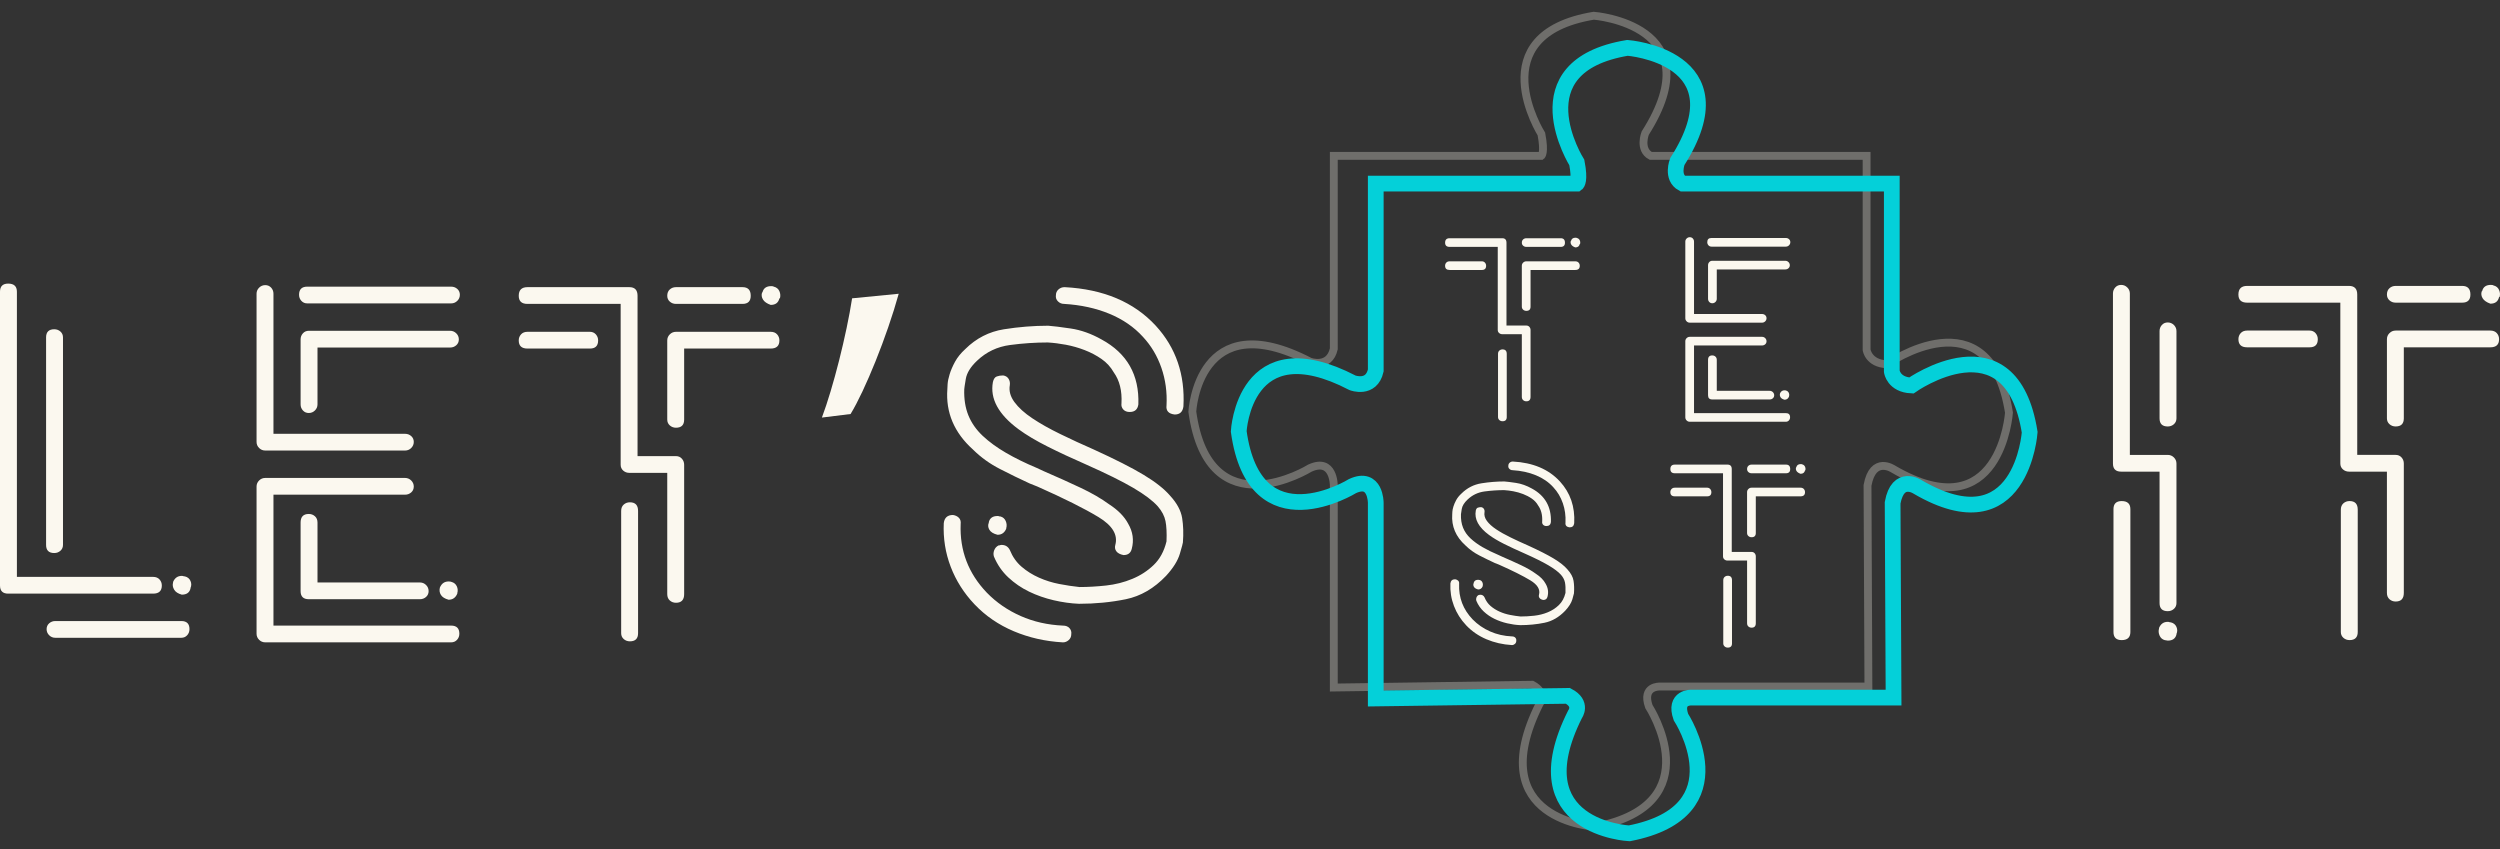 <svg width="159" height="54" viewBox="0 0 159 54" fill="none" xmlns="http://www.w3.org/2000/svg">
<rect x="0" y="0" width="159" height="54" fill="#333333" stroke="none"/>
<path opacity="0.3" d="M84.83 9.913H98.032C98.032 9.913 98.266 9.744 98.032 8.523C98.032 8.523 94.061 2.213 101.363 1C101.363 1 109.015 1.577 104.636 8.468C104.636 8.468 104.228 9.511 104.986 9.913H118.716V22.248C118.716 22.248 118.831 23.114 120.002 23.169C120.002 23.169 126.545 18.543 127.771 26.244C127.771 26.244 127.244 33.821 120.409 29.83C120.409 29.83 119.124 28.96 118.774 30.871L118.831 43.664H105.57C105.57 43.664 104.401 43.61 104.87 44.938C104.87 44.938 108.901 51.133 101.478 52.581C101.478 52.581 94.176 52.235 97.915 44.765C97.915 44.765 98.443 44.072 97.449 43.55L84.83 43.727V30.871C84.83 30.871 84.83 29.079 83.311 29.772C83.311 29.772 76.884 33.765 75.831 26.183C75.831 26.183 76.183 19.292 83.311 22.998C83.311 22.998 84.537 23.459 84.83 22.189V9.913V9.913Z" stroke="#FBF8EF" stroke-width="0.5" stroke-miterlimit="10"/>
<path d="M87.498 11.677H100.286C100.286 11.677 100.512 11.51 100.286 10.335C100.286 10.335 96.435 4.22 103.51 3.044C103.51 3.044 110.924 3.606 106.679 10.275C106.679 10.275 106.282 11.285 107.018 11.677H120.318V23.622C120.318 23.622 120.43 24.462 121.562 24.517C121.562 24.517 127.9 20.031 129.088 27.492C129.088 27.492 128.579 34.836 121.959 30.968C121.959 30.968 120.713 30.125 120.371 31.976L120.43 44.366H107.584C107.584 44.366 106.454 44.31 106.906 45.602C106.906 45.602 110.811 51.603 103.624 53C103.624 53 96.548 52.665 100.171 45.431C100.171 45.431 100.68 44.758 99.719 44.256L87.498 44.424V31.976C87.498 31.976 87.498 30.242 86.025 30.912C86.025 30.912 79.801 34.779 78.783 27.435C78.783 27.435 79.123 20.763 86.025 24.349C86.025 24.349 87.216 24.799 87.498 23.565V11.677H87.498Z" stroke="#04D0D9" stroke-miterlimit="10"/>
<path d="M137.348 38.354V29.996H134.905C134.558 29.996 134.384 29.824 134.384 29.48V18.669C134.384 18.519 134.433 18.39 134.531 18.282C134.628 18.174 134.753 18.12 134.905 18.12C135.057 18.12 135.187 18.174 135.296 18.282C135.405 18.39 135.459 18.519 135.459 18.669V28.932H137.869C138.021 28.932 138.151 28.985 138.26 29.093C138.368 29.201 138.423 29.33 138.423 29.48V38.355C138.423 38.506 138.368 38.629 138.26 38.726C138.151 38.823 138.021 38.871 137.869 38.871C137.522 38.871 137.348 38.699 137.348 38.354ZM134.417 32.384C134.417 32.04 134.59 31.868 134.938 31.868C135.307 31.868 135.492 32.04 135.492 32.384V40.194C135.492 40.539 135.307 40.711 134.938 40.711C134.59 40.711 134.417 40.539 134.417 40.194V32.384ZM137.674 40.711C137.522 40.668 137.413 40.571 137.348 40.42C137.283 40.27 137.272 40.119 137.316 39.969V39.936C137.424 39.678 137.609 39.549 137.869 39.549C137.913 39.549 137.945 39.555 137.967 39.565C137.988 39.576 138.021 39.581 138.064 39.581C138.238 39.624 138.357 39.722 138.423 39.872C138.488 40.023 138.488 40.173 138.423 40.323V40.356C138.357 40.614 138.173 40.743 137.869 40.743L137.674 40.711ZM138.423 26.608C138.423 26.758 138.368 26.882 138.26 26.979C138.151 27.076 138.021 27.124 137.869 27.124C137.521 27.124 137.348 26.952 137.348 26.608V21.057C137.348 20.907 137.397 20.778 137.494 20.67C137.592 20.562 137.717 20.508 137.869 20.508C138.021 20.508 138.151 20.562 138.26 20.67C138.368 20.778 138.423 20.907 138.423 21.057V26.608Z" fill="#FBF8EF"/>
<path d="M149.92 18.733V28.931H152.362C152.514 28.931 152.639 28.985 152.737 29.092C152.834 29.2 152.883 29.329 152.883 29.479V37.709C152.883 38.075 152.709 38.257 152.362 38.257C152.21 38.257 152.08 38.209 151.971 38.112C151.862 38.015 151.808 37.881 151.808 37.709V29.996H149.398C149.246 29.996 149.116 29.947 149.008 29.851C148.898 29.754 148.845 29.63 148.845 29.479V19.249H142.917C142.548 19.249 142.363 19.077 142.363 18.733C142.363 18.367 142.548 18.184 142.917 18.184H149.398C149.746 18.184 149.92 18.367 149.92 18.733ZM146.891 21.024C147.043 21.024 147.168 21.078 147.265 21.185C147.363 21.293 147.412 21.422 147.412 21.573C147.412 21.917 147.238 22.089 146.891 22.089H142.917C142.548 22.089 142.364 21.917 142.364 21.573C142.364 21.422 142.413 21.293 142.51 21.185C142.608 21.078 142.743 21.024 142.917 21.024H146.891ZM149.952 40.194C149.952 40.538 149.778 40.71 149.431 40.71C149.279 40.71 149.149 40.661 149.04 40.565C148.931 40.468 148.877 40.345 148.877 40.194V32.416C148.877 32.244 148.931 32.11 149.04 32.012C149.149 31.916 149.279 31.867 149.431 31.867C149.778 31.867 149.952 32.05 149.952 32.416V40.194ZM152.363 18.184H156.596C156.944 18.184 157.118 18.367 157.118 18.733C157.118 19.077 156.944 19.249 156.596 19.249H152.363C152.21 19.249 152.08 19.201 151.972 19.104C151.862 19.007 151.809 18.884 151.809 18.733C151.809 18.561 151.862 18.426 151.972 18.329C152.08 18.232 152.21 18.184 152.363 18.184ZM151.809 26.607V21.573C151.809 21.422 151.862 21.293 151.972 21.185C152.08 21.078 152.21 21.024 152.363 21.024H158.388C158.561 21.024 158.697 21.078 158.795 21.185C158.893 21.293 158.941 21.422 158.941 21.573C158.941 21.917 158.757 22.089 158.388 22.089H152.883V26.607C152.883 26.951 152.709 27.123 152.363 27.123C152.21 27.123 152.08 27.075 151.972 26.978C151.862 26.881 151.809 26.758 151.809 26.607ZM158.583 18.152C158.757 18.195 158.876 18.292 158.941 18.442C159.007 18.593 159.017 18.744 158.974 18.894H158.941C158.876 19.174 158.692 19.314 158.388 19.314C158.148 19.228 157.986 19.115 157.899 18.975C157.812 18.835 157.79 18.69 157.834 18.539L157.867 18.507C157.932 18.249 158.116 18.119 158.42 18.119C158.507 18.119 158.561 18.131 158.583 18.152Z" fill="#FBF8EF"/>
<path d="M95.812 15.436V20.704H97.074C97.153 20.704 97.217 20.733 97.268 20.788C97.318 20.843 97.343 20.91 97.343 20.988V25.239C97.343 25.428 97.253 25.523 97.074 25.523C96.995 25.523 96.928 25.498 96.872 25.448C96.816 25.398 96.788 25.328 96.788 25.239V21.255H95.543C95.465 21.255 95.397 21.229 95.342 21.179C95.285 21.129 95.257 21.066 95.257 20.988V15.702H92.195C92.004 15.702 91.909 15.613 91.909 15.435C91.909 15.246 92.004 15.152 92.195 15.152H95.543C95.722 15.152 95.812 15.247 95.812 15.436ZM94.247 16.62C94.326 16.62 94.39 16.648 94.441 16.703C94.492 16.759 94.517 16.825 94.517 16.903C94.517 17.081 94.427 17.17 94.247 17.17H92.195C92.004 17.17 91.908 17.081 91.908 16.903C91.908 16.825 91.933 16.759 91.984 16.703C92.035 16.648 92.104 16.62 92.195 16.62H94.247ZM95.829 26.524C95.829 26.702 95.739 26.791 95.56 26.791C95.481 26.791 95.414 26.766 95.358 26.716C95.302 26.666 95.274 26.602 95.274 26.524V22.506C95.274 22.417 95.302 22.347 95.358 22.297C95.414 22.247 95.482 22.222 95.56 22.222C95.739 22.222 95.829 22.317 95.829 22.506V26.524ZM97.075 15.152H99.262C99.441 15.152 99.531 15.247 99.531 15.436C99.531 15.613 99.441 15.702 99.262 15.702H97.075C96.996 15.702 96.929 15.678 96.873 15.627C96.816 15.578 96.789 15.514 96.789 15.436C96.789 15.347 96.816 15.277 96.873 15.227C96.928 15.177 96.996 15.152 97.075 15.152ZM96.788 19.504V16.903C96.788 16.825 96.816 16.759 96.872 16.703C96.928 16.648 96.996 16.62 97.074 16.62H100.187C100.277 16.62 100.347 16.648 100.398 16.703C100.448 16.759 100.473 16.825 100.473 16.903C100.473 17.081 100.378 17.17 100.187 17.17H97.343V19.504C97.343 19.682 97.253 19.771 97.074 19.771C96.995 19.771 96.928 19.746 96.872 19.696C96.816 19.646 96.788 19.582 96.788 19.504ZM100.288 15.136C100.378 15.158 100.44 15.208 100.474 15.286C100.508 15.364 100.513 15.441 100.49 15.519H100.474C100.44 15.664 100.345 15.736 100.188 15.736C100.064 15.691 99.98 15.633 99.935 15.56C99.89 15.488 99.879 15.413 99.901 15.335L99.918 15.319C99.952 15.185 100.047 15.118 100.204 15.118C100.249 15.119 100.277 15.125 100.288 15.136Z" fill="#FBF8EF"/>
<path d="M96.149 41.026C95.577 40.992 95.041 40.87 94.542 40.659C94.043 40.448 93.613 40.153 93.254 39.775C92.906 39.409 92.646 38.998 92.472 38.541C92.298 38.086 92.222 37.608 92.245 37.107C92.267 36.93 92.368 36.841 92.548 36.841C92.626 36.852 92.691 36.883 92.741 36.932C92.792 36.983 92.811 37.052 92.8 37.141C92.766 38.008 93.052 38.758 93.658 39.392C93.972 39.715 94.342 39.97 94.769 40.159C95.195 40.348 95.66 40.454 96.166 40.476C96.255 40.476 96.325 40.504 96.376 40.559C96.427 40.615 96.445 40.682 96.435 40.759C96.435 40.837 96.406 40.901 96.351 40.951C96.294 41.001 96.233 41.026 96.166 41.026H96.149V41.026ZM93.204 34.69C92.587 34.134 92.306 33.472 92.362 32.705C92.362 32.683 92.365 32.627 92.371 32.538C92.376 32.45 92.398 32.341 92.438 32.214C92.477 32.086 92.536 31.95 92.614 31.805C92.693 31.66 92.805 31.521 92.951 31.388C93.31 31.032 93.733 30.816 94.221 30.738C94.709 30.66 95.194 30.621 95.677 30.621C95.834 30.632 96.081 30.663 96.417 30.713C96.753 30.763 97.09 30.883 97.427 31.071C98.268 31.527 98.672 32.239 98.638 33.206C98.616 33.373 98.52 33.456 98.352 33.456C98.262 33.456 98.192 33.428 98.142 33.373C98.091 33.317 98.072 33.25 98.083 33.173C98.105 32.762 98.021 32.422 97.83 32.156C97.73 31.978 97.595 31.83 97.427 31.714C97.258 31.597 97.073 31.5 96.871 31.422C96.67 31.345 96.464 31.286 96.257 31.247C96.049 31.208 95.85 31.183 95.659 31.172C95.256 31.172 94.844 31.2 94.423 31.255C94.002 31.311 93.64 31.483 93.337 31.772C93.124 31.972 93.001 32.172 92.967 32.372C92.934 32.572 92.917 32.684 92.917 32.706C92.905 33.028 92.951 33.314 93.051 33.564C93.152 33.815 93.309 34.04 93.522 34.239C93.736 34.439 93.991 34.626 94.288 34.798C94.585 34.97 94.919 35.134 95.289 35.29L95.542 35.407C95.979 35.596 96.38 35.777 96.745 35.949C97.109 36.121 97.421 36.301 97.679 36.49C97.97 36.679 98.178 36.891 98.301 37.124C98.458 37.391 98.497 37.669 98.419 37.958C98.385 38.091 98.295 38.158 98.15 38.158C98.038 38.135 97.959 38.094 97.914 38.032C97.869 37.971 97.858 37.902 97.88 37.824C97.97 37.491 97.785 37.185 97.325 36.907C96.865 36.629 96.198 36.295 95.323 35.906L95.07 35.807C94.756 35.662 94.431 35.504 94.094 35.331C93.759 35.159 93.462 34.946 93.204 34.69ZM94.298 37.291C94.242 37.424 94.146 37.491 94.012 37.491C93.877 37.457 93.787 37.402 93.742 37.324C93.698 37.246 93.692 37.168 93.725 37.09V37.074C93.759 36.94 93.854 36.874 94.012 36.874C94.034 36.874 94.051 36.877 94.062 36.882C94.074 36.888 94.09 36.89 94.113 36.89C94.192 36.913 94.248 36.963 94.281 37.04C94.315 37.118 94.32 37.196 94.298 37.274V37.291H94.298ZM99.548 38.841C99.155 39.253 98.715 39.509 98.227 39.608C97.74 39.708 97.226 39.759 96.687 39.759C96.418 39.748 96.141 39.708 95.855 39.642C95.569 39.575 95.299 39.481 95.047 39.358C94.794 39.236 94.567 39.081 94.365 38.891C94.164 38.703 94.006 38.475 93.894 38.208C93.872 38.141 93.874 38.072 93.903 37.999C93.93 37.927 93.978 37.874 94.045 37.841C94.068 37.841 94.084 37.838 94.096 37.833C94.107 37.828 94.124 37.825 94.147 37.825C94.27 37.825 94.36 37.88 94.416 37.992C94.506 38.214 94.635 38.398 94.803 38.542C94.971 38.686 95.162 38.806 95.375 38.9C95.588 38.995 95.81 39.065 96.04 39.109C96.27 39.154 96.491 39.187 96.704 39.209C96.984 39.209 97.277 39.192 97.579 39.159C97.882 39.125 98.168 39.053 98.437 38.942C98.707 38.831 98.942 38.678 99.144 38.483C99.346 38.289 99.486 38.031 99.565 37.708C99.576 37.431 99.565 37.208 99.531 37.041C99.497 36.874 99.414 36.713 99.279 36.558C99.11 36.369 98.841 36.166 98.471 35.949C98.101 35.732 97.59 35.479 96.94 35.19C96.457 34.979 96.028 34.779 95.652 34.59C95.276 34.401 94.959 34.212 94.702 34.023C94.039 33.534 93.759 33.017 93.86 32.472C93.883 32.372 93.925 32.311 93.987 32.289C94.048 32.266 94.118 32.255 94.197 32.255C94.275 32.266 94.334 32.303 94.374 32.364C94.413 32.425 94.427 32.494 94.415 32.572C94.382 32.761 94.432 32.948 94.567 33.131C94.702 33.314 94.898 33.492 95.156 33.664C95.414 33.837 95.72 34.009 96.074 34.181C96.427 34.354 96.794 34.523 97.176 34.69C97.883 35.012 98.429 35.29 98.817 35.524C99.204 35.757 99.492 35.985 99.683 36.208C99.907 36.452 100.039 36.697 100.078 36.941C100.117 37.185 100.126 37.453 100.103 37.742C100.103 37.764 100.07 37.889 100.002 38.117C99.935 38.344 99.784 38.586 99.548 38.841ZM99.211 30.621C99.873 31.344 100.176 32.227 100.12 33.272C100.097 33.45 100.002 33.539 99.834 33.539C99.632 33.517 99.542 33.417 99.565 33.239C99.587 32.805 99.531 32.394 99.396 32.005C99.261 31.616 99.06 31.277 98.79 30.988C98.499 30.666 98.131 30.412 97.688 30.229C97.245 30.045 96.749 29.937 96.199 29.904C96.121 29.904 96.053 29.876 95.997 29.82C95.941 29.765 95.919 29.698 95.93 29.621C95.93 29.543 95.958 29.479 96.014 29.429C96.07 29.379 96.137 29.354 96.216 29.354C97.495 29.421 98.494 29.843 99.211 30.621Z" fill="#FBF8EF"/>
<path d="M110.139 29.833V35.102H111.4C111.479 35.102 111.543 35.13 111.594 35.185C111.644 35.241 111.669 35.307 111.669 35.385V39.637C111.669 39.826 111.58 39.92 111.4 39.92C111.322 39.92 111.255 39.895 111.198 39.845C111.142 39.795 111.115 39.726 111.115 39.637V35.652H109.869C109.791 35.652 109.724 35.627 109.668 35.577C109.612 35.527 109.584 35.463 109.584 35.385V30.1H106.521C106.33 30.1 106.235 30.011 106.235 29.833C106.235 29.644 106.33 29.549 106.521 29.549H109.869C110.048 29.549 110.139 29.644 110.139 29.833ZM108.574 31.017C108.652 31.017 108.716 31.044 108.767 31.1C108.818 31.156 108.843 31.223 108.843 31.3C108.843 31.478 108.753 31.567 108.574 31.567H106.521C106.33 31.567 106.234 31.478 106.234 31.3C106.234 31.222 106.259 31.156 106.31 31.1C106.361 31.044 106.431 31.017 106.521 31.017H108.574ZM110.155 40.921C110.155 41.099 110.065 41.188 109.886 41.188C109.807 41.188 109.74 41.163 109.684 41.112C109.628 41.062 109.6 40.999 109.6 40.921V36.902C109.6 36.814 109.628 36.744 109.684 36.694C109.74 36.644 109.808 36.619 109.886 36.619C110.065 36.619 110.155 36.714 110.155 36.902V40.921ZM111.4 29.549H113.588C113.767 29.549 113.857 29.644 113.857 29.833C113.857 30.011 113.767 30.1 113.588 30.1H111.4C111.322 30.1 111.255 30.075 111.198 30.025C111.142 29.974 111.115 29.911 111.115 29.833C111.115 29.744 111.142 29.675 111.198 29.624C111.255 29.574 111.322 29.549 111.4 29.549ZM111.114 33.901V31.3C111.114 31.222 111.142 31.156 111.198 31.1C111.254 31.044 111.322 31.017 111.4 31.017H114.513C114.602 31.017 114.673 31.044 114.723 31.1C114.774 31.156 114.799 31.223 114.799 31.3C114.799 31.478 114.703 31.567 114.513 31.567H111.669V33.901C111.669 34.079 111.579 34.168 111.4 34.168C111.321 34.168 111.254 34.143 111.198 34.093C111.142 34.043 111.114 33.979 111.114 33.901ZM114.615 29.532C114.704 29.555 114.766 29.605 114.8 29.683C114.834 29.761 114.839 29.838 114.817 29.916H114.8C114.766 30.061 114.671 30.133 114.514 30.133C114.39 30.089 114.306 30.03 114.261 29.958C114.216 29.886 114.205 29.811 114.228 29.733L114.245 29.716C114.278 29.582 114.373 29.516 114.531 29.516C114.575 29.516 114.603 29.522 114.615 29.532Z" fill="#FBF8EF"/>
<path d="M107.471 20.521C107.392 20.521 107.325 20.494 107.27 20.438C107.213 20.383 107.186 20.316 107.186 20.238V15.369C107.186 15.291 107.213 15.225 107.27 15.169C107.325 15.114 107.393 15.086 107.471 15.086C107.55 15.086 107.614 15.114 107.665 15.169C107.715 15.225 107.74 15.291 107.74 15.369V19.971H112.065C112.144 19.971 112.211 19.996 112.267 20.046C112.323 20.096 112.351 20.16 112.351 20.238C112.351 20.316 112.323 20.383 112.267 20.438C112.211 20.494 112.143 20.521 112.065 20.521H107.471ZM107.471 26.824C107.392 26.824 107.325 26.796 107.27 26.741C107.213 26.685 107.186 26.618 107.186 26.541V21.705C107.186 21.627 107.213 21.561 107.27 21.505C107.325 21.45 107.393 21.422 107.471 21.422H112.065C112.144 21.422 112.211 21.45 112.267 21.505C112.323 21.561 112.351 21.628 112.351 21.705C112.351 21.783 112.323 21.847 112.267 21.897C112.211 21.947 112.143 21.972 112.065 21.972H107.74V26.274H113.58C113.759 26.274 113.849 26.363 113.849 26.541C113.849 26.619 113.824 26.685 113.773 26.741C113.722 26.796 113.658 26.824 113.58 26.824H107.471ZM108.851 15.686C108.772 15.686 108.708 15.658 108.657 15.602C108.607 15.546 108.582 15.48 108.582 15.402C108.582 15.225 108.671 15.136 108.851 15.136H113.58C113.658 15.136 113.725 15.16 113.781 15.21C113.837 15.26 113.865 15.325 113.865 15.402C113.865 15.48 113.837 15.547 113.781 15.602C113.725 15.658 113.658 15.686 113.58 15.686H108.851ZM113.546 16.586C113.624 16.586 113.691 16.614 113.747 16.669C113.804 16.725 113.832 16.792 113.832 16.869C113.832 16.948 113.804 17.011 113.747 17.061C113.691 17.112 113.624 17.136 113.546 17.136H109.187V19.004C109.187 19.082 109.159 19.148 109.103 19.204C109.047 19.259 108.98 19.287 108.902 19.287C108.823 19.287 108.759 19.259 108.708 19.204C108.657 19.148 108.632 19.082 108.632 19.004V16.869C108.632 16.792 108.657 16.725 108.708 16.669C108.759 16.614 108.823 16.586 108.902 16.586H113.546ZM108.902 22.605C108.98 22.605 109.047 22.63 109.103 22.681C109.159 22.731 109.187 22.8 109.187 22.889V24.857H112.553C112.631 24.857 112.698 24.884 112.754 24.94C112.81 24.995 112.839 25.062 112.839 25.14C112.839 25.218 112.81 25.281 112.754 25.331C112.698 25.381 112.631 25.406 112.553 25.406H108.901C108.721 25.406 108.632 25.318 108.632 25.14V22.889C108.632 22.7 108.722 22.605 108.902 22.605ZM113.596 24.84C113.675 24.862 113.731 24.91 113.765 24.982C113.799 25.054 113.804 25.129 113.782 25.207V25.223C113.726 25.357 113.63 25.423 113.495 25.423C113.372 25.39 113.288 25.337 113.243 25.265C113.198 25.193 113.187 25.112 113.209 25.023C113.265 24.89 113.361 24.823 113.495 24.823C113.54 24.823 113.573 24.829 113.596 24.84Z" fill="#FBF8EF"/>
<path d="M0.521 37.755C0.174 37.755 0 37.583 0 37.239V18.554C0 18.21 0.174 18.037 0.521 18.037C0.89 18.037 1.075 18.21 1.075 18.554V36.69H9.738C9.912 36.69 10.048 36.744 10.145 36.852C10.243 36.96 10.292 37.089 10.292 37.239C10.292 37.583 10.107 37.755 9.738 37.755H0.521ZM2.931 21.458C2.931 21.114 3.105 20.941 3.452 20.941C3.604 20.941 3.734 20.99 3.843 21.086C3.952 21.183 4.006 21.307 4.006 21.458V34.657C4.006 34.808 3.952 34.931 3.843 35.028C3.734 35.125 3.604 35.173 3.452 35.173C3.105 35.173 2.931 35.002 2.931 34.657V21.458ZM2.964 40.014C2.964 39.864 3.018 39.74 3.127 39.643C3.235 39.547 3.365 39.498 3.518 39.498H11.53C11.877 39.498 12.051 39.67 12.051 40.014C12.051 40.165 12.002 40.294 11.904 40.402C11.806 40.51 11.681 40.563 11.53 40.563H3.518C3.365 40.563 3.235 40.51 3.127 40.402C3.018 40.294 2.964 40.165 2.964 40.014ZM11.562 37.82C11.323 37.755 11.16 37.648 11.073 37.497C10.986 37.347 10.965 37.196 11.008 37.045V37.013C11.117 36.755 11.302 36.626 11.562 36.626C11.605 36.626 11.638 36.632 11.659 36.642C11.681 36.653 11.713 36.658 11.757 36.658C11.931 36.701 12.05 36.798 12.115 36.949C12.181 37.099 12.181 37.25 12.115 37.4V37.432C12.051 37.691 11.866 37.82 11.562 37.82Z" fill="#FBF8EF"/>
<path d="M16.871 28.654C16.718 28.654 16.588 28.601 16.48 28.493C16.371 28.385 16.317 28.257 16.317 28.106V18.682C16.317 18.532 16.371 18.403 16.48 18.295C16.588 18.188 16.718 18.134 16.871 18.134C17.022 18.134 17.147 18.188 17.245 18.295C17.343 18.403 17.392 18.532 17.392 18.682V27.59H25.762C25.913 27.59 26.044 27.638 26.153 27.735C26.261 27.831 26.316 27.956 26.316 28.106C26.316 28.257 26.261 28.385 26.153 28.493C26.044 28.601 25.914 28.654 25.762 28.654H16.871ZM16.871 40.853C16.718 40.853 16.588 40.8 16.48 40.692C16.371 40.584 16.317 40.456 16.317 40.305V30.945C16.317 30.796 16.371 30.666 16.48 30.558C16.588 30.451 16.718 30.397 16.871 30.397H25.762C25.913 30.397 26.044 30.451 26.153 30.558C26.261 30.666 26.316 30.796 26.316 30.945C26.316 31.097 26.261 31.22 26.153 31.317C26.044 31.413 25.914 31.462 25.762 31.462H17.392V39.788H28.693C29.04 39.788 29.215 39.961 29.215 40.305C29.215 40.456 29.166 40.584 29.068 40.692C28.97 40.8 28.845 40.853 28.694 40.853H16.871ZM19.541 19.296C19.389 19.296 19.265 19.242 19.167 19.134C19.069 19.027 19.02 18.898 19.02 18.747C19.02 18.403 19.194 18.231 19.541 18.231H28.693C28.845 18.231 28.975 18.279 29.084 18.376C29.193 18.473 29.247 18.597 29.247 18.747C29.247 18.898 29.193 19.027 29.084 19.134C28.975 19.242 28.845 19.296 28.693 19.296H19.541ZM28.628 21.038C28.78 21.038 28.91 21.092 29.019 21.2C29.128 21.308 29.182 21.437 29.182 21.587C29.182 21.738 29.128 21.861 29.019 21.958C28.91 22.055 28.78 22.103 28.628 22.103H20.193V25.718C20.193 25.869 20.138 25.998 20.03 26.105C19.921 26.213 19.791 26.267 19.639 26.267C19.487 26.267 19.362 26.213 19.265 26.105C19.167 25.998 19.118 25.869 19.118 25.718V21.587C19.118 21.437 19.167 21.308 19.265 21.2C19.362 21.092 19.487 21.038 19.639 21.038H28.628ZM19.639 32.688C19.791 32.688 19.921 32.737 20.03 32.834C20.138 32.93 20.193 33.065 20.193 33.237V37.045H26.707C26.858 37.045 26.989 37.099 27.098 37.206C27.206 37.314 27.26 37.443 27.26 37.594C27.26 37.745 27.206 37.868 27.098 37.965C26.989 38.062 26.858 38.11 26.707 38.11H19.639C19.291 38.11 19.118 37.938 19.118 37.594V33.237C19.118 32.871 19.291 32.688 19.639 32.688ZM28.726 37.013C28.878 37.056 28.986 37.148 29.052 37.287C29.117 37.428 29.128 37.573 29.084 37.723V37.755C28.975 38.014 28.791 38.143 28.53 38.143C28.291 38.078 28.128 37.976 28.042 37.836C27.955 37.696 27.933 37.541 27.977 37.368C28.085 37.11 28.27 36.981 28.53 36.981C28.617 36.981 28.682 36.992 28.726 37.013Z" fill="#FBF8EF"/>
<path d="M40.548 18.811V29.009H42.991C43.143 29.009 43.268 29.063 43.365 29.171C43.463 29.279 43.512 29.408 43.512 29.558V37.787C43.512 38.153 43.338 38.336 42.991 38.336C42.839 38.336 42.709 38.288 42.6 38.191C42.491 38.094 42.437 37.96 42.437 37.787V30.074H40.027C39.875 30.074 39.745 30.026 39.636 29.929C39.528 29.833 39.474 29.709 39.474 29.558V19.328H33.546C33.176 19.328 32.992 19.156 32.992 18.811C32.992 18.446 33.176 18.263 33.546 18.263H40.027C40.374 18.263 40.548 18.446 40.548 18.811ZM37.52 21.103C37.671 21.103 37.796 21.157 37.894 21.264C37.992 21.372 38.041 21.501 38.041 21.651C38.041 21.996 37.867 22.168 37.52 22.168H33.546C33.176 22.168 32.992 21.996 32.992 21.651C32.992 21.501 33.041 21.372 33.139 21.264C33.237 21.157 33.372 21.103 33.546 21.103H37.52ZM40.581 40.272C40.581 40.617 40.407 40.789 40.06 40.789C39.908 40.789 39.777 40.74 39.669 40.644C39.56 40.547 39.506 40.423 39.506 40.272V32.495C39.506 32.323 39.56 32.188 39.669 32.091C39.777 31.995 39.908 31.946 40.06 31.946C40.407 31.946 40.581 32.129 40.581 32.495V40.272ZM42.991 18.263H47.225C47.572 18.263 47.746 18.446 47.746 18.812C47.746 19.156 47.572 19.328 47.225 19.328H42.991C42.839 19.328 42.709 19.28 42.6 19.183C42.491 19.086 42.437 18.963 42.437 18.812C42.437 18.64 42.491 18.505 42.6 18.408C42.709 18.311 42.839 18.263 42.991 18.263ZM42.437 26.686V21.652C42.437 21.501 42.491 21.372 42.6 21.265C42.709 21.157 42.839 21.103 42.991 21.103H49.016C49.19 21.103 49.326 21.157 49.423 21.265C49.521 21.372 49.57 21.501 49.57 21.652C49.57 21.996 49.386 22.168 49.016 22.168H43.512V26.686C43.512 27.031 43.338 27.203 42.991 27.203C42.839 27.203 42.709 27.154 42.6 27.057C42.491 26.96 42.437 26.837 42.437 26.686ZM49.212 18.23C49.386 18.274 49.505 18.371 49.57 18.521C49.635 18.672 49.646 18.823 49.603 18.973H49.57C49.505 19.253 49.32 19.392 49.016 19.392C48.777 19.307 48.614 19.194 48.528 19.054C48.441 18.914 48.419 18.769 48.463 18.618L48.495 18.586C48.56 18.327 48.745 18.198 49.049 18.198C49.135 18.198 49.19 18.21 49.212 18.23Z" fill="#FBF8EF"/>
<path d="M57.158 18.683C56.409 21.394 55.009 24.846 54.097 26.331L52.273 26.557C52.989 24.653 53.836 21.297 54.194 18.973L57.158 18.683Z" fill="#FBF8EF"/>
<path d="M67.579 40.853C66.472 40.789 65.435 40.552 64.469 40.144C63.503 39.735 62.672 39.165 61.978 38.433C61.305 37.723 60.8 36.927 60.464 36.045C60.127 35.163 59.98 34.238 60.024 33.27C60.067 32.926 60.262 32.753 60.61 32.753C60.761 32.775 60.887 32.834 60.984 32.931C61.082 33.028 61.12 33.162 61.098 33.334C61.033 35.012 61.587 36.465 62.759 37.691C63.367 38.316 64.083 38.81 64.909 39.176C65.734 39.542 66.635 39.746 67.612 39.789C67.785 39.789 67.921 39.842 68.019 39.95C68.117 40.058 68.154 40.187 68.133 40.337C68.133 40.488 68.078 40.612 67.97 40.709C67.861 40.805 67.742 40.854 67.612 40.854H67.579V40.853ZM61.88 28.59C60.685 27.515 60.142 26.234 60.252 24.75C60.252 24.707 60.257 24.6 60.268 24.427C60.279 24.255 60.322 24.046 60.398 23.798C60.474 23.551 60.588 23.287 60.74 23.007C60.892 22.728 61.109 22.459 61.392 22.201C62.086 21.513 62.906 21.093 63.851 20.942C64.795 20.792 65.734 20.716 66.668 20.716C66.972 20.738 67.45 20.797 68.101 20.893C68.752 20.99 69.404 21.222 70.055 21.588C71.684 22.47 72.465 23.847 72.4 25.718C72.356 26.041 72.172 26.202 71.846 26.202C71.672 26.202 71.537 26.149 71.439 26.041C71.342 25.933 71.304 25.804 71.326 25.653C71.369 24.858 71.206 24.201 70.837 23.685C70.641 23.341 70.381 23.056 70.055 22.83C69.729 22.604 69.371 22.415 68.981 22.265C68.59 22.114 68.193 22.002 67.792 21.926C67.39 21.851 67.005 21.802 66.636 21.781C65.854 21.781 65.056 21.834 64.242 21.942C63.427 22.05 62.727 22.383 62.141 22.942C61.728 23.33 61.489 23.717 61.424 24.104C61.359 24.491 61.327 24.707 61.327 24.749C61.305 25.374 61.392 25.927 61.587 26.412C61.783 26.895 62.087 27.331 62.499 27.719C62.911 28.106 63.406 28.466 63.981 28.8C64.556 29.134 65.202 29.451 65.919 29.752L66.408 29.978C67.254 30.344 68.031 30.694 68.736 31.027C69.442 31.36 70.044 31.71 70.544 32.076C71.108 32.442 71.509 32.85 71.749 33.302C72.052 33.819 72.128 34.356 71.977 34.916C71.911 35.174 71.737 35.303 71.455 35.303C71.238 35.26 71.086 35.179 70.999 35.061C70.912 34.943 70.891 34.808 70.934 34.657C71.108 34.012 70.749 33.42 69.859 32.883C68.969 32.345 67.677 31.699 65.983 30.946L65.495 30.752C64.887 30.473 64.257 30.167 63.606 29.832C62.955 29.499 62.379 29.085 61.88 28.59ZM63.997 33.624C63.888 33.883 63.704 34.012 63.444 34.012C63.183 33.947 63.009 33.84 62.922 33.689C62.835 33.539 62.825 33.388 62.89 33.237V33.205C62.955 32.947 63.139 32.818 63.444 32.818C63.487 32.818 63.519 32.823 63.541 32.834C63.563 32.845 63.595 32.85 63.639 32.85C63.79 32.894 63.9 32.99 63.965 33.14C64.03 33.291 64.04 33.442 63.997 33.592V33.624H63.997ZM74.159 36.626C73.398 37.422 72.547 37.917 71.602 38.111C70.657 38.304 69.664 38.401 68.622 38.401C68.101 38.379 67.563 38.304 67.01 38.175C66.456 38.045 65.935 37.863 65.447 37.626C64.958 37.389 64.518 37.088 64.127 36.722C63.737 36.357 63.432 35.916 63.215 35.399C63.172 35.27 63.178 35.136 63.231 34.996C63.286 34.856 63.378 34.754 63.508 34.689C63.552 34.689 63.584 34.684 63.606 34.673C63.627 34.663 63.66 34.657 63.704 34.657C63.942 34.657 64.116 34.765 64.225 34.98C64.398 35.41 64.648 35.765 64.974 36.045C65.3 36.325 65.668 36.556 66.081 36.739C66.493 36.922 66.922 37.056 67.368 37.142C67.813 37.228 68.241 37.293 68.654 37.336C69.196 37.336 69.761 37.303 70.347 37.239C70.934 37.175 71.488 37.035 72.008 36.819C72.529 36.605 72.986 36.309 73.376 35.932C73.767 35.556 74.039 35.055 74.19 34.431C74.212 33.894 74.19 33.463 74.125 33.14C74.06 32.817 73.897 32.506 73.636 32.204C73.311 31.839 72.79 31.446 72.073 31.026C71.357 30.607 70.368 30.118 69.109 29.558C68.176 29.15 67.345 28.762 66.618 28.396C65.89 28.031 65.277 27.665 64.778 27.299C63.496 26.352 62.954 25.352 63.149 24.298C63.193 24.104 63.274 23.986 63.394 23.943C63.513 23.9 63.649 23.878 63.801 23.878C63.953 23.9 64.066 23.97 64.143 24.088C64.219 24.207 64.246 24.341 64.225 24.491C64.159 24.857 64.257 25.217 64.518 25.573C64.778 25.927 65.158 26.272 65.658 26.605C66.157 26.939 66.749 27.272 67.433 27.605C68.117 27.939 68.827 28.267 69.566 28.59C70.934 29.214 71.992 29.751 72.741 30.203C73.491 30.655 74.049 31.097 74.418 31.526C74.853 32 75.108 32.474 75.184 32.946C75.26 33.42 75.276 33.936 75.233 34.495C75.233 34.539 75.168 34.781 75.038 35.222C74.907 35.663 74.615 36.131 74.159 36.626ZM73.507 20.716C74.788 22.114 75.375 23.825 75.266 25.847C75.222 26.192 75.038 26.363 74.712 26.363C74.322 26.32 74.147 26.127 74.191 25.782C74.234 24.943 74.126 24.148 73.865 23.394C73.605 22.642 73.214 21.985 72.693 21.426C72.128 20.802 71.417 20.312 70.56 19.957C69.702 19.602 68.741 19.392 67.677 19.328C67.525 19.328 67.395 19.275 67.286 19.167C67.178 19.059 67.134 18.93 67.156 18.78C67.156 18.629 67.21 18.505 67.319 18.408C67.427 18.311 67.558 18.263 67.71 18.263C70.185 18.392 72.117 19.21 73.507 20.716Z" fill="#FBF8EF"/>
</svg>
